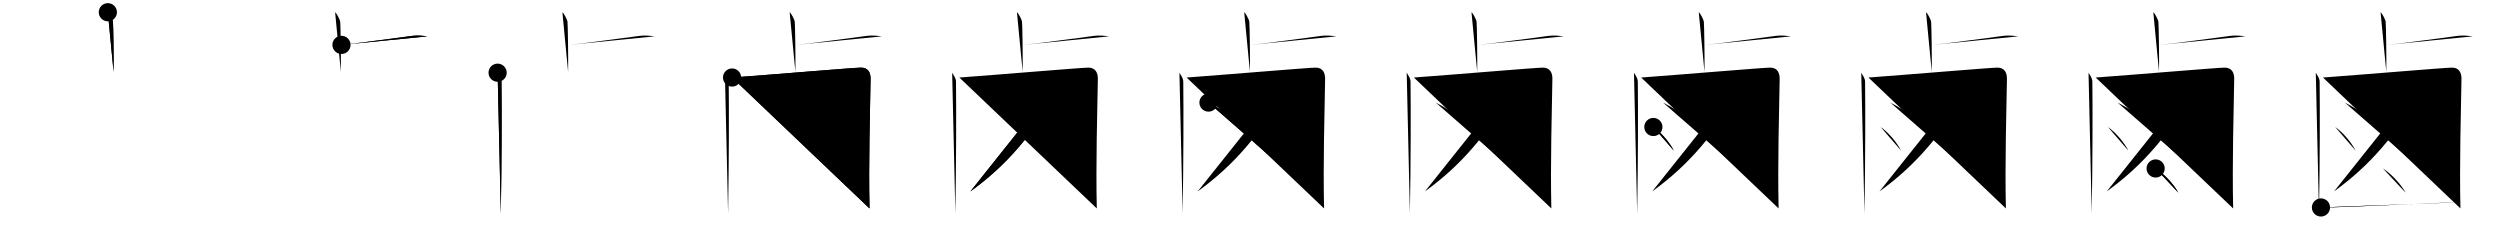 <svg class="stroke_order_diagram--svg_container_for_518662c6d5dda79658001892" style="height: 100px; width: 1100px;" viewbox="0 0 1100 100"><desc>Created with Snap</desc><defs></defs><line class="stroke_order_diagram--bounding_box" x1="1" x2="1099" y1="1" y2="1"></line><line class="stroke_order_diagram--bounding_box" x1="1" x2="1" y1="1" y2="99"></line><line class="stroke_order_diagram--bounding_box" x1="1" x2="1099" y1="99" y2="99"></line><line class="stroke_order_diagram--guide_line" x1="0" x2="1100" y1="50" y2="50"></line><line class="stroke_order_diagram--guide_line" x1="50" x2="50" y1="1" y2="99"></line><line class="stroke_order_diagram--bounding_box" x1="99" x2="99" y1="1" y2="99"></line><path class="stroke_order_diagram--current_path" d="M51.45,9.38c0.67,0.43,2.1,3.24,2.24,4.1c0.14,0.87,0.41,16.74,0.28,22.15" id="kvg:09e75-s1" kvg:type="㇑" transform="matrix(1,0,0,1,-4,-4)" xmlns:kvg="http://kanjivg.tagaini.net"></path><path class="stroke_order_diagram--current_path" d="M51.45,9.38c0.67,0.43,2.1,3.24,2.24,4.1c0.14,0.87,0.41,16.74,0.28,22.15" id="Ske35tsr7k" kvg:type="㇑" transform="matrix(1,0,0,1,-4,-4)" xmlns:kvg="http://kanjivg.tagaini.net"></path><circle class="stroke_order_diagram--path_start" cx="51.45" cy="9.38" r="4" transform="matrix(1,0,0,1,-4,-4)"></circle><line class="stroke_order_diagram--guide_line" x1="150" x2="150" y1="1" y2="99"></line><line class="stroke_order_diagram--bounding_box" x1="199" x2="199" y1="1" y2="99"></line><path class="stroke_order_diagram--existing_path" d="M51.45,9.38c0.67,0.43,2.1,3.24,2.24,4.1c0.14,0.87,0.41,16.74,0.28,22.15" id="Ske35tsr7n" kvg:type="㇑" transform="matrix(1,0,0,1,96,-4)" xmlns:kvg="http://kanjivg.tagaini.net"></path><path class="stroke_order_diagram--current_path" d="M54.25,23.75c3.68-0.25,27.5-3.5,31.4-4c1.99-0.26,4.71,0,6.35,0.25" id="kvg:09e75-s2" kvg:type="㇔" transform="matrix(1,0,0,1,96,-4)" xmlns:kvg="http://kanjivg.tagaini.net"></path><path class="stroke_order_diagram--current_path" d="M54.25,23.75c3.68-0.25,27.5-3.5,31.4-4c1.99-0.26,4.71,0,6.35,0.25" id="Ske35tsr7p" kvg:type="㇔" transform="matrix(1,0,0,1,96,-4)" xmlns:kvg="http://kanjivg.tagaini.net"></path><circle class="stroke_order_diagram--path_start" cx="54.25" cy="23.75" r="4" transform="matrix(1,0,0,1,96,-4)"></circle><line class="stroke_order_diagram--guide_line" x1="250" x2="250" y1="1" y2="99"></line><line class="stroke_order_diagram--bounding_box" x1="299" x2="299" y1="1" y2="99"></line><path class="stroke_order_diagram--existing_path" d="M51.45,9.38c0.67,0.43,2.1,3.24,2.24,4.1c0.14,0.87,0.41,16.74,0.28,22.15" id="Ske35tsr7s" kvg:type="㇑" transform="matrix(1,0,0,1,196,-4)" xmlns:kvg="http://kanjivg.tagaini.net"></path><path class="stroke_order_diagram--existing_path" d="M54.25,23.75c3.68-0.25,27.5-3.5,31.4-4c1.99-0.26,4.71,0,6.35,0.25" id="Ske35tsr7t" kvg:type="㇔" transform="matrix(1,0,0,1,196,-4)" xmlns:kvg="http://kanjivg.tagaini.net"></path><path class="stroke_order_diagram--current_path" d="M22.95,35.99c0.68,1.3,1.67,2.28,1.69,4.01c0.13,12.99,0.13,33.2-0.28,58" id="kvg:09e75-s3" kvg:type="㇑" transform="matrix(1,0,0,1,196,-4)" xmlns:kvg="http://kanjivg.tagaini.net"></path><path class="stroke_order_diagram--current_path" d="M22.95,35.99c0.68,1.3,1.67,2.28,1.69,4.01c0.13,12.99,0.13,33.2-0.28,58" id="Ske35tsr7v" kvg:type="㇑" transform="matrix(1,0,0,1,196,-4)" xmlns:kvg="http://kanjivg.tagaini.net"></path><circle class="stroke_order_diagram--path_start" cx="22.95" cy="35.99" r="4" transform="matrix(1,0,0,1,196,-4)"></circle><line class="stroke_order_diagram--guide_line" x1="350" x2="350" y1="1" y2="99"></line><line class="stroke_order_diagram--bounding_box" x1="399" x2="399" y1="1" y2="99"></line><path class="stroke_order_diagram--existing_path" d="M51.45,9.38c0.67,0.43,2.1,3.24,2.24,4.1c0.14,0.87,0.41,16.74,0.28,22.15" id="Ske35tsr7y" kvg:type="㇑" transform="matrix(1,0,0,1,296,-4)" xmlns:kvg="http://kanjivg.tagaini.net"></path><path class="stroke_order_diagram--existing_path" d="M54.25,23.75c3.68-0.25,27.5-3.5,31.4-4c1.99-0.26,4.71,0,6.35,0.25" id="Ske35tsr7z" kvg:type="㇔" transform="matrix(1,0,0,1,296,-4)" xmlns:kvg="http://kanjivg.tagaini.net"></path><path class="stroke_order_diagram--existing_path" d="M22.95,35.99c0.68,1.3,1.67,2.28,1.69,4.01c0.13,12.99,0.13,33.2-0.28,58" id="Ske35tsr710" kvg:type="㇑" transform="matrix(1,0,0,1,296,-4)" xmlns:kvg="http://kanjivg.tagaini.net"></path><path class="stroke_order_diagram--current_path" d="M26.11,38.11c18.64-1.36,53.89-4.36,56.76-4.36c3.13,0,4.23,2.27,4.18,5c-0.23,14.33-0.91,36.72-0.46,56.97" id="kvg:09e75-s4" kvg:type="㇕a" transform="matrix(1,0,0,1,296,-4)" xmlns:kvg="http://kanjivg.tagaini.net"></path><path class="stroke_order_diagram--current_path" d="M26.11,38.11c18.64-1.36,53.89-4.36,56.76-4.36c3.13,0,4.23,2.27,4.18,5c-0.23,14.33-0.91,36.72-0.46,56.97" id="Ske35tsr712" kvg:type="㇕a" transform="matrix(1,0,0,1,296,-4)" xmlns:kvg="http://kanjivg.tagaini.net"></path><circle class="stroke_order_diagram--path_start" cx="26.11" cy="38.11" r="4" transform="matrix(1,0,0,1,296,-4)"></circle><line class="stroke_order_diagram--guide_line" x1="450" x2="450" y1="1" y2="99"></line><line class="stroke_order_diagram--bounding_box" x1="499" x2="499" y1="1" y2="99"></line><path class="stroke_order_diagram--existing_path" d="M51.45,9.38c0.67,0.43,2.1,3.24,2.24,4.1c0.14,0.87,0.41,16.74,0.28,22.15" id="Ske35tsr715" kvg:type="㇑" transform="matrix(1,0,0,1,396,-4)" xmlns:kvg="http://kanjivg.tagaini.net"></path><path class="stroke_order_diagram--existing_path" d="M54.25,23.75c3.68-0.25,27.5-3.5,31.4-4c1.99-0.26,4.71,0,6.35,0.25" id="Ske35tsr716" kvg:type="㇔" transform="matrix(1,0,0,1,396,-4)" xmlns:kvg="http://kanjivg.tagaini.net"></path><path class="stroke_order_diagram--existing_path" d="M22.95,35.99c0.68,1.3,1.67,2.28,1.69,4.01c0.13,12.99,0.13,33.2-0.28,58" id="Ske35tsr717" kvg:type="㇑" transform="matrix(1,0,0,1,396,-4)" xmlns:kvg="http://kanjivg.tagaini.net"></path><path class="stroke_order_diagram--existing_path" d="M26.11,38.11c18.64-1.36,53.89-4.36,56.76-4.36c3.13,0,4.23,2.27,4.18,5c-0.23,14.33-0.91,36.72-0.46,56.97" id="Ske35tsr718" kvg:type="㇕a" transform="matrix(1,0,0,1,396,-4)" xmlns:kvg="http://kanjivg.tagaini.net"></path><path class="stroke_order_diagram--current_path" d="M69.94,39.34c0.63,1.2,1.01,2.79-0.19,4.75C58,63.25,47.5,76.25,30.97,88.23" id="kvg:09e75-s5" kvg:type="㇒" transform="matrix(1,0,0,1,396,-4)" xmlns:kvg="http://kanjivg.tagaini.net"></path><path class="stroke_order_diagram--current_path" d="M69.94,39.34c0.63,1.2,1.01,2.79-0.19,4.75C58,63.25,47.5,76.25,30.97,88.23" id="Ske35tsr71a" kvg:type="㇒" transform="matrix(1,0,0,1,396,-4)" xmlns:kvg="http://kanjivg.tagaini.net"></path><circle class="stroke_order_diagram--path_start" cx="69.94" cy="39.34" r="4" transform="matrix(1,0,0,1,396,-4)"></circle><line class="stroke_order_diagram--guide_line" x1="550" x2="550" y1="1" y2="99"></line><line class="stroke_order_diagram--bounding_box" x1="599" x2="599" y1="1" y2="99"></line><path class="stroke_order_diagram--existing_path" d="M51.45,9.38c0.67,0.43,2.1,3.24,2.24,4.1c0.14,0.87,0.41,16.74,0.28,22.15" id="Ske35tsr71d" kvg:type="㇑" transform="matrix(1,0,0,1,496,-4)" xmlns:kvg="http://kanjivg.tagaini.net"></path><path class="stroke_order_diagram--existing_path" d="M54.25,23.75c3.68-0.25,27.5-3.5,31.4-4c1.99-0.26,4.71,0,6.35,0.25" id="Ske35tsr71e" kvg:type="㇔" transform="matrix(1,0,0,1,496,-4)" xmlns:kvg="http://kanjivg.tagaini.net"></path><path class="stroke_order_diagram--existing_path" d="M22.95,35.99c0.68,1.3,1.67,2.28,1.69,4.01c0.13,12.99,0.13,33.2-0.28,58" id="Ske35tsr71f" kvg:type="㇑" transform="matrix(1,0,0,1,496,-4)" xmlns:kvg="http://kanjivg.tagaini.net"></path><path class="stroke_order_diagram--existing_path" d="M26.11,38.11c18.64-1.36,53.89-4.36,56.76-4.36c3.13,0,4.23,2.27,4.18,5c-0.23,14.33-0.91,36.72-0.46,56.97" id="Ske35tsr71g" kvg:type="㇕a" transform="matrix(1,0,0,1,496,-4)" xmlns:kvg="http://kanjivg.tagaini.net"></path><path class="stroke_order_diagram--existing_path" d="M69.94,39.34c0.63,1.2,1.01,2.79-0.19,4.75C58,63.25,47.5,76.25,30.97,88.23" id="Ske35tsr71h" kvg:type="㇒" transform="matrix(1,0,0,1,496,-4)" xmlns:kvg="http://kanjivg.tagaini.net"></path><path class="stroke_order_diagram--current_path" d="M35.73,49.13c15.22,7.92,31.96,22.97,40.01,34.92" id="kvg:09e75-s6" kvg:type="㇏" transform="matrix(1,0,0,1,496,-4)" xmlns:kvg="http://kanjivg.tagaini.net"></path><path class="stroke_order_diagram--current_path" d="M35.73,49.13c15.22,7.92,31.96,22.97,40.01,34.92" id="Ske35tsr71j" kvg:type="㇏" transform="matrix(1,0,0,1,496,-4)" xmlns:kvg="http://kanjivg.tagaini.net"></path><circle class="stroke_order_diagram--path_start" cx="35.73" cy="49.13" r="4" transform="matrix(1,0,0,1,496,-4)"></circle><line class="stroke_order_diagram--guide_line" x1="650" x2="650" y1="1" y2="99"></line><line class="stroke_order_diagram--bounding_box" x1="699" x2="699" y1="1" y2="99"></line><path class="stroke_order_diagram--existing_path" d="M51.45,9.38c0.67,0.43,2.1,3.24,2.24,4.1c0.14,0.87,0.41,16.74,0.28,22.15" id="Ske35tsr71m" kvg:type="㇑" transform="matrix(1,0,0,1,596,-4)" xmlns:kvg="http://kanjivg.tagaini.net"></path><path class="stroke_order_diagram--existing_path" d="M54.25,23.75c3.68-0.25,27.5-3.5,31.4-4c1.99-0.26,4.71,0,6.35,0.25" id="Ske35tsr71n" kvg:type="㇔" transform="matrix(1,0,0,1,596,-4)" xmlns:kvg="http://kanjivg.tagaini.net"></path><path class="stroke_order_diagram--existing_path" d="M22.95,35.99c0.68,1.3,1.67,2.28,1.69,4.01c0.13,12.99,0.13,33.2-0.28,58" id="Ske35tsr71o" kvg:type="㇑" transform="matrix(1,0,0,1,596,-4)" xmlns:kvg="http://kanjivg.tagaini.net"></path><path class="stroke_order_diagram--existing_path" d="M26.11,38.11c18.64-1.36,53.89-4.36,56.76-4.36c3.13,0,4.23,2.27,4.18,5c-0.23,14.33-0.91,36.72-0.46,56.97" id="Ske35tsr71p" kvg:type="㇕a" transform="matrix(1,0,0,1,596,-4)" xmlns:kvg="http://kanjivg.tagaini.net"></path><path class="stroke_order_diagram--existing_path" d="M69.94,39.34c0.63,1.2,1.01,2.79-0.19,4.75C58,63.25,47.5,76.25,30.97,88.23" id="Ske35tsr71q" kvg:type="㇒" transform="matrix(1,0,0,1,596,-4)" xmlns:kvg="http://kanjivg.tagaini.net"></path><path class="stroke_order_diagram--existing_path" d="M35.73,49.13c15.22,7.92,31.96,22.97,40.01,34.92" id="Ske35tsr71r" kvg:type="㇏" transform="matrix(1,0,0,1,596,-4)" xmlns:kvg="http://kanjivg.tagaini.net"></path><path class="stroke_order_diagram--current_path" d="M48.98,42.63c3.43,2.19,7.2,6.36,9.01,9.67" id="kvg:09e75-s7" kvg:type="㇔" transform="matrix(1,0,0,1,596,-4)" xmlns:kvg="http://kanjivg.tagaini.net"></path><path class="stroke_order_diagram--current_path" d="M48.98,42.63c3.43,2.19,7.2,6.36,9.01,9.67" id="Ske35tsr71t" kvg:type="㇔" transform="matrix(1,0,0,1,596,-4)" xmlns:kvg="http://kanjivg.tagaini.net"></path><circle class="stroke_order_diagram--path_start" cx="48.98" cy="42.63" r="4" transform="matrix(1,0,0,1,596,-4)"></circle><line class="stroke_order_diagram--guide_line" x1="750" x2="750" y1="1" y2="99"></line><line class="stroke_order_diagram--bounding_box" x1="799" x2="799" y1="1" y2="99"></line><path class="stroke_order_diagram--existing_path" d="M51.45,9.38c0.67,0.43,2.1,3.24,2.24,4.1c0.14,0.87,0.41,16.74,0.28,22.15" id="Ske35tsr71w" kvg:type="㇑" transform="matrix(1,0,0,1,696,-4)" xmlns:kvg="http://kanjivg.tagaini.net"></path><path class="stroke_order_diagram--existing_path" d="M54.25,23.75c3.68-0.25,27.5-3.5,31.4-4c1.99-0.26,4.71,0,6.35,0.25" id="Ske35tsr71x" kvg:type="㇔" transform="matrix(1,0,0,1,696,-4)" xmlns:kvg="http://kanjivg.tagaini.net"></path><path class="stroke_order_diagram--existing_path" d="M22.95,35.99c0.68,1.3,1.67,2.28,1.69,4.01c0.13,12.99,0.13,33.2-0.28,58" id="Ske35tsr71y" kvg:type="㇑" transform="matrix(1,0,0,1,696,-4)" xmlns:kvg="http://kanjivg.tagaini.net"></path><path class="stroke_order_diagram--existing_path" d="M26.11,38.11c18.64-1.36,53.89-4.36,56.76-4.36c3.13,0,4.23,2.27,4.18,5c-0.23,14.33-0.91,36.72-0.46,56.97" id="Ske35tsr71z" kvg:type="㇕a" transform="matrix(1,0,0,1,696,-4)" xmlns:kvg="http://kanjivg.tagaini.net"></path><path class="stroke_order_diagram--existing_path" d="M69.94,39.34c0.63,1.2,1.01,2.79-0.19,4.75C58,63.25,47.5,76.25,30.97,88.23" id="Ske35tsr720" kvg:type="㇒" transform="matrix(1,0,0,1,696,-4)" xmlns:kvg="http://kanjivg.tagaini.net"></path><path class="stroke_order_diagram--existing_path" d="M35.73,49.13c15.22,7.92,31.96,22.97,40.01,34.92" id="Ske35tsr721" kvg:type="㇏" transform="matrix(1,0,0,1,696,-4)" xmlns:kvg="http://kanjivg.tagaini.net"></path><path class="stroke_order_diagram--existing_path" d="M48.98,42.63c3.43,2.19,7.2,6.36,9.01,9.67" id="Ske35tsr722" kvg:type="㇔" transform="matrix(1,0,0,1,696,-4)" xmlns:kvg="http://kanjivg.tagaini.net"></path><path class="stroke_order_diagram--current_path" d="M31.48,59.88c3.43,2.36,7.2,6.86,9.01,10.42" id="kvg:09e75-s8" kvg:type="㇔" transform="matrix(1,0,0,1,696,-4)" xmlns:kvg="http://kanjivg.tagaini.net"></path><path class="stroke_order_diagram--current_path" d="M31.48,59.88c3.43,2.36,7.2,6.86,9.01,10.42" id="Ske35tsr724" kvg:type="㇔" transform="matrix(1,0,0,1,696,-4)" xmlns:kvg="http://kanjivg.tagaini.net"></path><circle class="stroke_order_diagram--path_start" cx="31.48" cy="59.88" r="4" transform="matrix(1,0,0,1,696,-4)"></circle><line class="stroke_order_diagram--guide_line" x1="850" x2="850" y1="1" y2="99"></line><line class="stroke_order_diagram--bounding_box" x1="899" x2="899" y1="1" y2="99"></line><path class="stroke_order_diagram--existing_path" d="M51.45,9.38c0.67,0.43,2.1,3.24,2.24,4.1c0.14,0.87,0.41,16.74,0.28,22.15" id="Ske35tsr727" kvg:type="㇑" transform="matrix(1,0,0,1,796,-4)" xmlns:kvg="http://kanjivg.tagaini.net"></path><path class="stroke_order_diagram--existing_path" d="M54.25,23.75c3.68-0.25,27.5-3.5,31.4-4c1.99-0.26,4.71,0,6.35,0.25" id="Ske35tsr728" kvg:type="㇔" transform="matrix(1,0,0,1,796,-4)" xmlns:kvg="http://kanjivg.tagaini.net"></path><path class="stroke_order_diagram--existing_path" d="M22.95,35.99c0.68,1.3,1.67,2.28,1.69,4.01c0.13,12.99,0.13,33.2-0.28,58" id="Ske35tsr729" kvg:type="㇑" transform="matrix(1,0,0,1,796,-4)" xmlns:kvg="http://kanjivg.tagaini.net"></path><path class="stroke_order_diagram--existing_path" d="M26.11,38.11c18.64-1.36,53.89-4.36,56.76-4.36c3.13,0,4.23,2.27,4.18,5c-0.23,14.33-0.91,36.72-0.46,56.97" id="Ske35tsr72a" kvg:type="㇕a" transform="matrix(1,0,0,1,796,-4)" xmlns:kvg="http://kanjivg.tagaini.net"></path><path class="stroke_order_diagram--existing_path" d="M69.94,39.34c0.63,1.2,1.01,2.79-0.19,4.75C58,63.25,47.5,76.25,30.97,88.23" id="Ske35tsr72b" kvg:type="㇒" transform="matrix(1,0,0,1,796,-4)" xmlns:kvg="http://kanjivg.tagaini.net"></path><path class="stroke_order_diagram--existing_path" d="M35.73,49.13c15.22,7.92,31.96,22.97,40.01,34.92" id="Ske35tsr72c" kvg:type="㇏" transform="matrix(1,0,0,1,796,-4)" xmlns:kvg="http://kanjivg.tagaini.net"></path><path class="stroke_order_diagram--existing_path" d="M48.98,42.63c3.43,2.19,7.2,6.36,9.01,9.67" id="Ske35tsr72d" kvg:type="㇔" transform="matrix(1,0,0,1,796,-4)" xmlns:kvg="http://kanjivg.tagaini.net"></path><path class="stroke_order_diagram--existing_path" d="M31.48,59.88c3.43,2.36,7.2,6.86,9.01,10.42" id="Ske35tsr72e" kvg:type="㇔" transform="matrix(1,0,0,1,796,-4)" xmlns:kvg="http://kanjivg.tagaini.net"></path><path class="stroke_order_diagram--current_path" d="M69.98,57.88c4.09,2.93,8.6,8.5,10.76,12.92" id="kvg:09e75-s9" kvg:type="㇔" transform="matrix(1,0,0,1,796,-4)" xmlns:kvg="http://kanjivg.tagaini.net"></path><path class="stroke_order_diagram--current_path" d="M69.98,57.88c4.09,2.93,8.6,8.5,10.76,12.92" id="Ske35tsr72g" kvg:type="㇔" transform="matrix(1,0,0,1,796,-4)" xmlns:kvg="http://kanjivg.tagaini.net"></path><circle class="stroke_order_diagram--path_start" cx="69.98" cy="57.88" r="4" transform="matrix(1,0,0,1,796,-4)"></circle><line class="stroke_order_diagram--guide_line" x1="950" x2="950" y1="1" y2="99"></line><line class="stroke_order_diagram--bounding_box" x1="999" x2="999" y1="1" y2="99"></line><path class="stroke_order_diagram--existing_path" d="M51.45,9.38c0.67,0.43,2.1,3.24,2.24,4.1c0.14,0.87,0.41,16.74,0.28,22.15" id="Ske35tsr72j" kvg:type="㇑" transform="matrix(1,0,0,1,896,-4)" xmlns:kvg="http://kanjivg.tagaini.net"></path><path class="stroke_order_diagram--existing_path" d="M54.25,23.75c3.68-0.25,27.5-3.5,31.4-4c1.99-0.26,4.71,0,6.35,0.25" id="Ske35tsr72k" kvg:type="㇔" transform="matrix(1,0,0,1,896,-4)" xmlns:kvg="http://kanjivg.tagaini.net"></path><path class="stroke_order_diagram--existing_path" d="M22.95,35.99c0.68,1.3,1.67,2.28,1.69,4.01c0.13,12.99,0.13,33.2-0.28,58" id="Ske35tsr72l" kvg:type="㇑" transform="matrix(1,0,0,1,896,-4)" xmlns:kvg="http://kanjivg.tagaini.net"></path><path class="stroke_order_diagram--existing_path" d="M26.11,38.11c18.64-1.36,53.89-4.36,56.76-4.36c3.13,0,4.23,2.27,4.18,5c-0.23,14.33-0.91,36.72-0.46,56.97" id="Ske35tsr72m" kvg:type="㇕a" transform="matrix(1,0,0,1,896,-4)" xmlns:kvg="http://kanjivg.tagaini.net"></path><path class="stroke_order_diagram--existing_path" d="M69.94,39.34c0.63,1.2,1.01,2.79-0.19,4.75C58,63.25,47.5,76.25,30.97,88.23" id="Ske35tsr72n" kvg:type="㇒" transform="matrix(1,0,0,1,896,-4)" xmlns:kvg="http://kanjivg.tagaini.net"></path><path class="stroke_order_diagram--existing_path" d="M35.73,49.13c15.22,7.92,31.96,22.97,40.01,34.92" id="Ske35tsr72o" kvg:type="㇏" transform="matrix(1,0,0,1,896,-4)" xmlns:kvg="http://kanjivg.tagaini.net"></path><path class="stroke_order_diagram--existing_path" d="M48.98,42.63c3.43,2.19,7.2,6.36,9.01,9.67" id="Ske35tsr72p" kvg:type="㇔" transform="matrix(1,0,0,1,896,-4)" xmlns:kvg="http://kanjivg.tagaini.net"></path><path class="stroke_order_diagram--existing_path" d="M31.48,59.88c3.43,2.36,7.2,6.86,9.01,10.42" id="Ske35tsr72q" kvg:type="㇔" transform="matrix(1,0,0,1,896,-4)" xmlns:kvg="http://kanjivg.tagaini.net"></path><path class="stroke_order_diagram--existing_path" d="M69.98,57.88c4.09,2.93,8.6,8.5,10.76,12.92" id="Ske35tsr72r" kvg:type="㇔" transform="matrix(1,0,0,1,896,-4)" xmlns:kvg="http://kanjivg.tagaini.net"></path><path class="stroke_order_diagram--current_path" d="M52.48,78.13c3.81,2.42,8,7.02,10.01,10.67" id="kvg:09e75-s10" kvg:type="㇔" transform="matrix(1,0,0,1,896,-4)" xmlns:kvg="http://kanjivg.tagaini.net"></path><path class="stroke_order_diagram--current_path" d="M52.48,78.13c3.81,2.42,8,7.02,10.01,10.67" id="Ske35tsr72t" kvg:type="㇔" transform="matrix(1,0,0,1,896,-4)" xmlns:kvg="http://kanjivg.tagaini.net"></path><circle class="stroke_order_diagram--path_start" cx="52.48" cy="78.13" r="4" transform="matrix(1,0,0,1,896,-4)"></circle><line class="stroke_order_diagram--guide_line" x1="1050" x2="1050" y1="1" y2="99"></line><line class="stroke_order_diagram--bounding_box" x1="1099" x2="1099" y1="1" y2="99"></line><path class="stroke_order_diagram--existing_path" d="M51.45,9.38c0.67,0.43,2.1,3.24,2.24,4.1c0.14,0.87,0.41,16.74,0.28,22.15" id="Ske35tsr72w" kvg:type="㇑" transform="matrix(1,0,0,1,996,-4)" xmlns:kvg="http://kanjivg.tagaini.net"></path><path class="stroke_order_diagram--existing_path" d="M54.25,23.75c3.68-0.25,27.5-3.5,31.4-4c1.99-0.26,4.71,0,6.35,0.25" id="Ske35tsr72x" kvg:type="㇔" transform="matrix(1,0,0,1,996,-4)" xmlns:kvg="http://kanjivg.tagaini.net"></path><path class="stroke_order_diagram--existing_path" d="M22.95,35.99c0.68,1.3,1.67,2.28,1.69,4.01c0.13,12.99,0.13,33.2-0.28,58" id="Ske35tsr72y" kvg:type="㇑" transform="matrix(1,0,0,1,996,-4)" xmlns:kvg="http://kanjivg.tagaini.net"></path><path class="stroke_order_diagram--existing_path" d="M26.11,38.11c18.64-1.36,53.89-4.36,56.76-4.36c3.13,0,4.23,2.27,4.18,5c-0.23,14.33-0.91,36.72-0.46,56.97" id="Ske35tsr72z" kvg:type="㇕a" transform="matrix(1,0,0,1,996,-4)" xmlns:kvg="http://kanjivg.tagaini.net"></path><path class="stroke_order_diagram--existing_path" d="M69.94,39.34c0.63,1.2,1.01,2.79-0.19,4.75C58,63.25,47.5,76.25,30.97,88.23" id="Ske35tsr730" kvg:type="㇒" transform="matrix(1,0,0,1,996,-4)" xmlns:kvg="http://kanjivg.tagaini.net"></path><path class="stroke_order_diagram--existing_path" d="M35.73,49.13c15.22,7.92,31.96,22.97,40.01,34.92" id="Ske35tsr731" kvg:type="㇏" transform="matrix(1,0,0,1,996,-4)" xmlns:kvg="http://kanjivg.tagaini.net"></path><path class="stroke_order_diagram--existing_path" d="M48.98,42.63c3.43,2.19,7.2,6.36,9.01,9.67" id="Ske35tsr732" kvg:type="㇔" transform="matrix(1,0,0,1,996,-4)" xmlns:kvg="http://kanjivg.tagaini.net"></path><path class="stroke_order_diagram--existing_path" d="M31.48,59.88c3.43,2.36,7.2,6.86,9.01,10.42" id="Ske35tsr733" kvg:type="㇔" transform="matrix(1,0,0,1,996,-4)" xmlns:kvg="http://kanjivg.tagaini.net"></path><path class="stroke_order_diagram--existing_path" d="M69.98,57.88c4.09,2.93,8.6,8.5,10.76,12.92" id="Ske35tsr734" kvg:type="㇔" transform="matrix(1,0,0,1,996,-4)" xmlns:kvg="http://kanjivg.tagaini.net"></path><path class="stroke_order_diagram--existing_path" d="M52.48,78.13c3.81,2.42,8,7.02,10.01,10.67" id="Ske35tsr735" kvg:type="㇔" transform="matrix(1,0,0,1,996,-4)" xmlns:kvg="http://kanjivg.tagaini.net"></path><path class="stroke_order_diagram--current_path" d="M25.22,95.28c11.89,0,44.96-1.91,61.38-2.29" id="kvg:09e75-s11" kvg:type="㇐a" transform="matrix(1,0,0,1,996,-4)" xmlns:kvg="http://kanjivg.tagaini.net"></path><path class="stroke_order_diagram--current_path" d="M25.22,95.28c11.89,0,44.96-1.91,61.38-2.29" id="Ske35tsr737" kvg:type="㇐a" transform="matrix(1,0,0,1,996,-4)" xmlns:kvg="http://kanjivg.tagaini.net"></path><circle class="stroke_order_diagram--path_start" cx="25.22" cy="95.28" r="4" transform="matrix(1,0,0,1,996,-4)"></circle></svg>